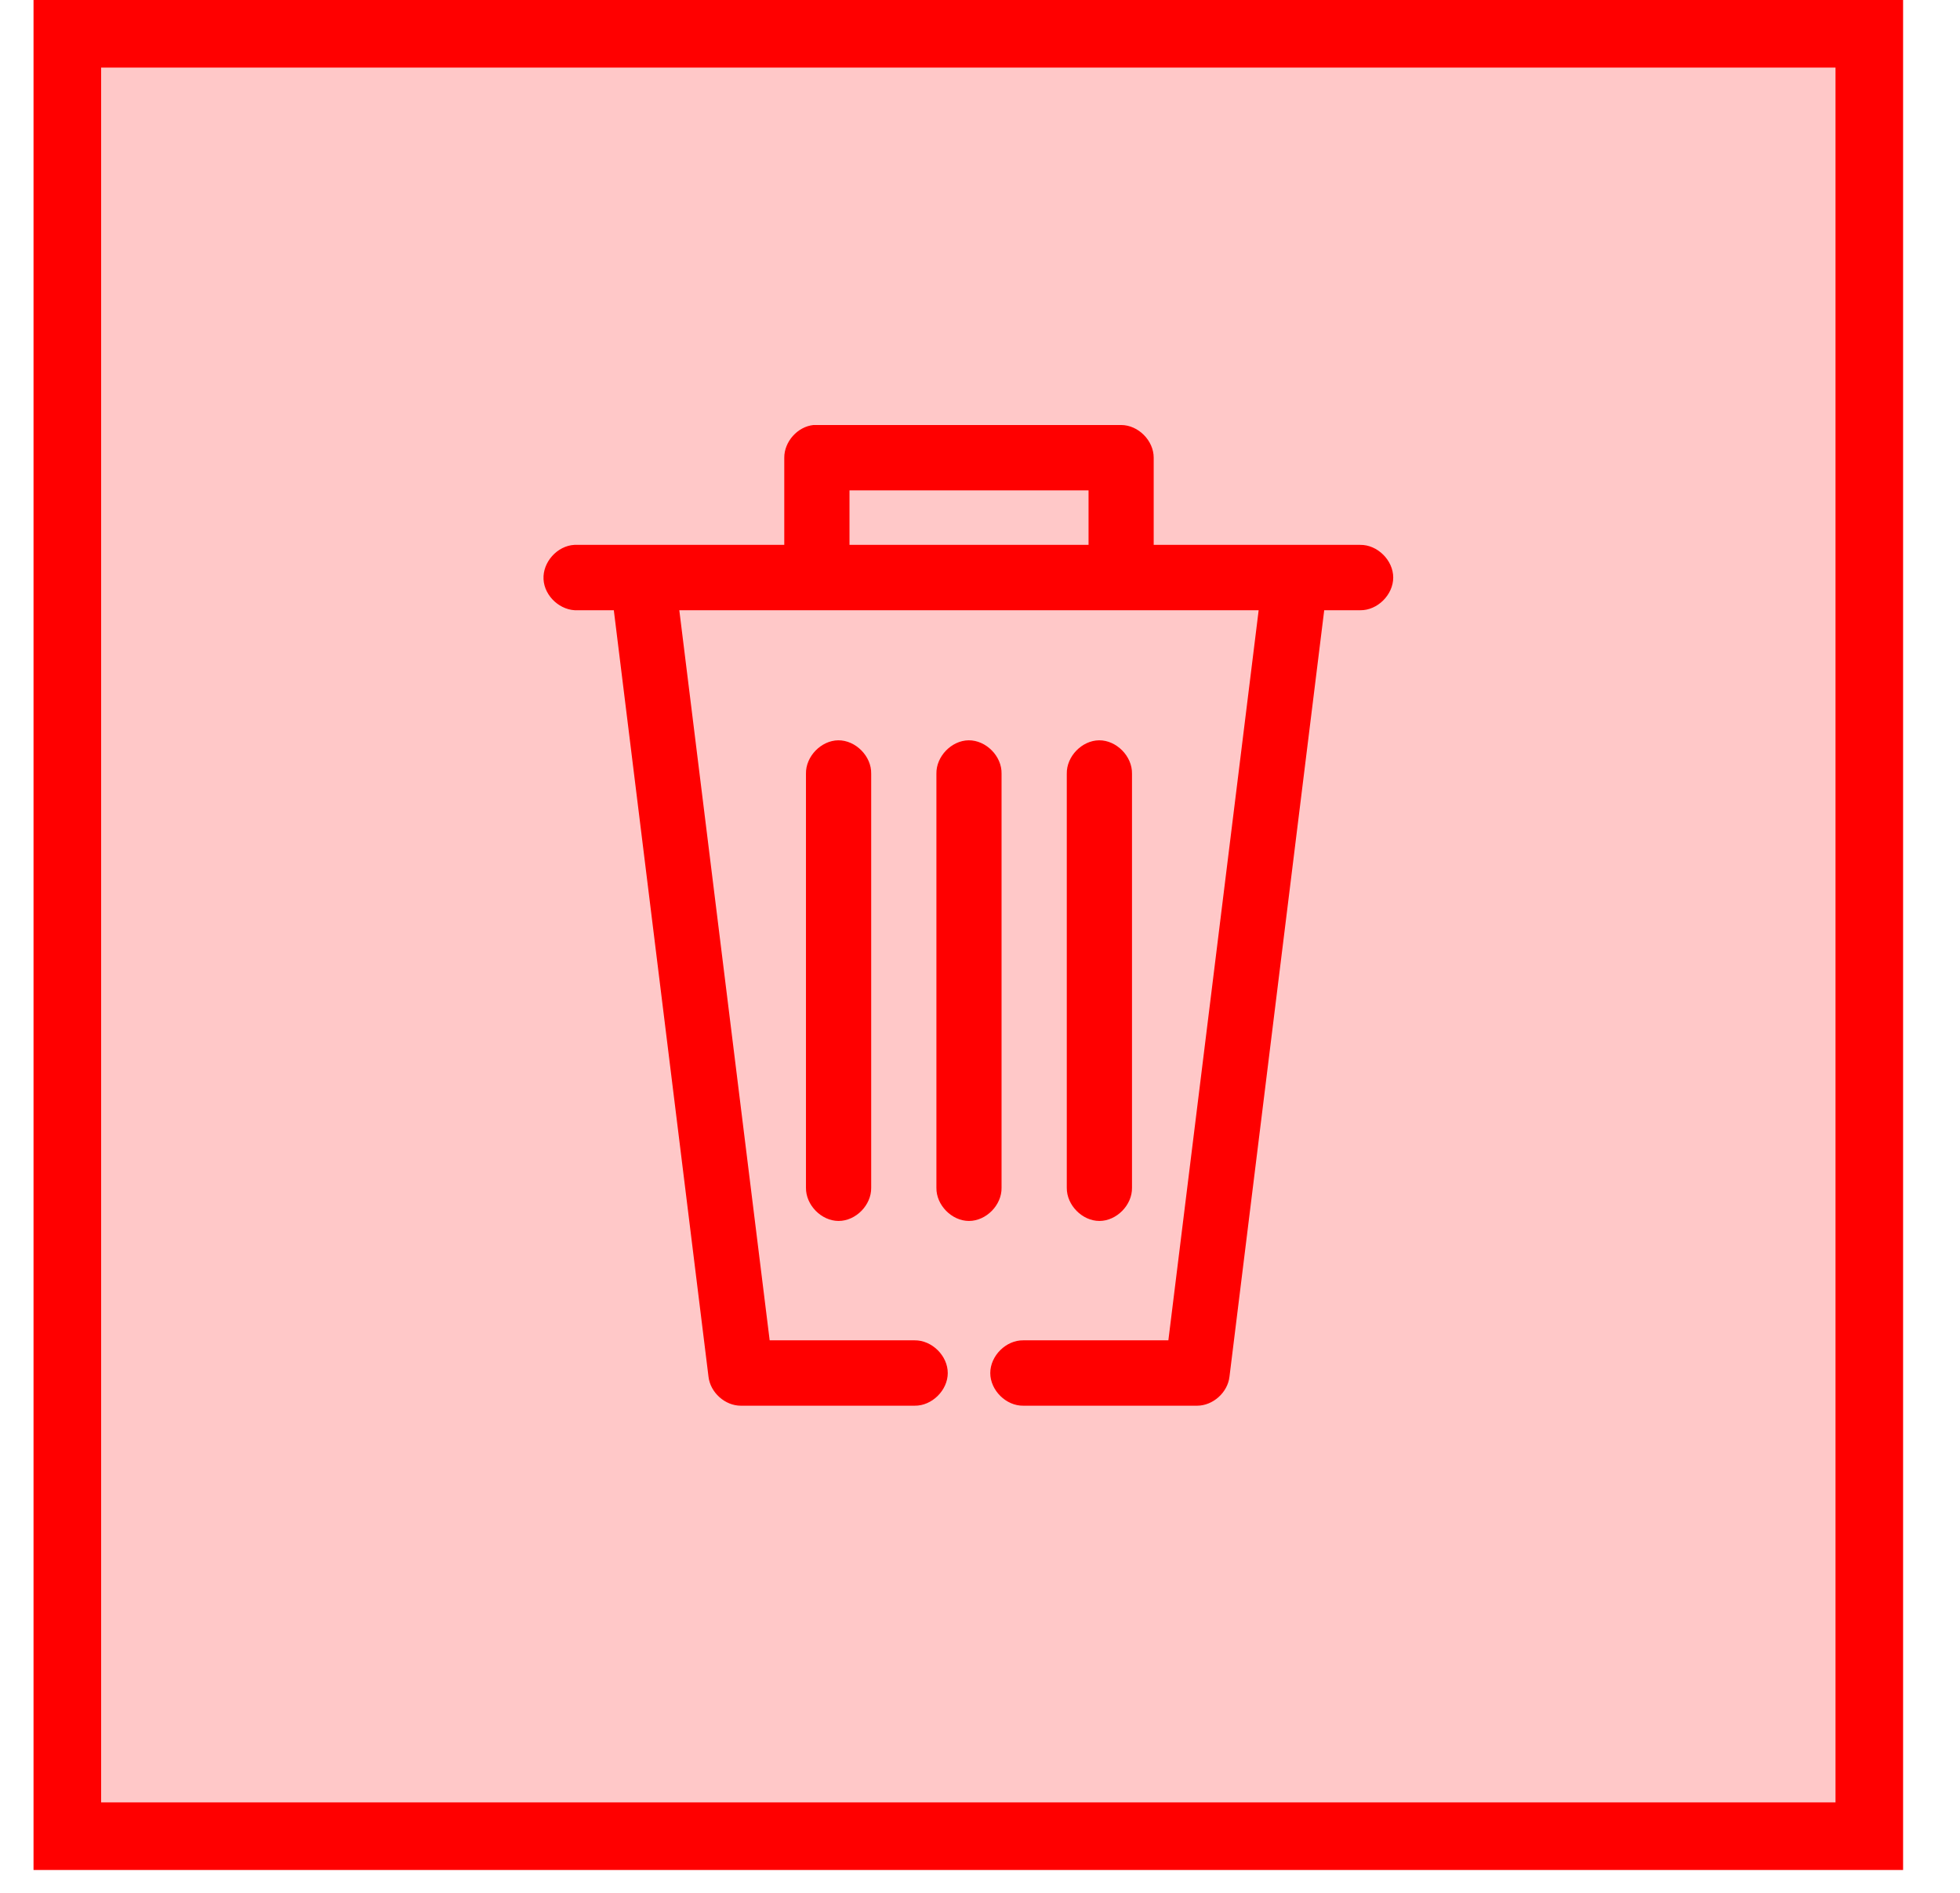 <svg width="29" height="28" viewBox="0 0 29 28" fill="none" xmlns="http://www.w3.org/2000/svg">
<rect x="0.996" y="0.5" width="26.662" height="26.662" fill="#FFC8C8" stroke="#FF0000"/>
<path d="M12.036 6.287C11.801 6.311 11.603 6.533 11.604 6.77V8.06C10.571 8.06 9.528 8.06 8.499 8.06C8.246 8.073 8.028 8.315 8.042 8.569C8.055 8.822 8.296 9.04 8.549 9.027H9.082L10.483 20.366C10.51 20.599 10.727 20.794 10.961 20.794H13.533C13.788 20.798 14.023 20.566 14.023 20.311C14.023 20.055 13.788 19.824 13.533 19.827H11.388L10.051 9.027H18.623L17.287 19.827H15.141C14.886 19.823 14.652 20.055 14.652 20.311C14.652 20.566 14.886 20.798 15.141 20.794H17.714C17.947 20.793 18.164 20.599 18.191 20.366L19.593 9.027H20.125C20.38 9.031 20.614 8.799 20.614 8.543C20.614 8.288 20.38 8.056 20.125 8.06H17.07V6.77C17.07 6.517 16.841 6.287 16.588 6.287C15.072 6.287 13.548 6.287 12.036 6.287ZM12.569 7.254H16.106V8.06H12.569V7.254ZM12.403 10.951C12.149 10.954 11.92 11.19 11.925 11.445V17.57C11.922 17.826 12.153 18.061 12.408 18.061C12.663 18.061 12.894 17.826 12.89 17.57V11.445C12.896 11.187 12.66 10.949 12.403 10.951ZM14.332 10.951C14.078 10.954 13.85 11.19 13.855 11.445V17.57C13.851 17.826 14.082 18.061 14.337 18.061C14.592 18.061 14.823 17.826 14.819 17.57V11.445C14.825 11.187 14.59 10.949 14.332 10.951ZM16.262 10.951C16.007 10.954 15.779 11.19 15.784 11.445V17.57C15.781 17.826 16.012 18.061 16.267 18.061C16.521 18.061 16.753 17.826 16.749 17.57V11.445C16.754 11.187 16.519 10.949 16.262 10.951Z" fill="#FF0000"/>
</svg>
